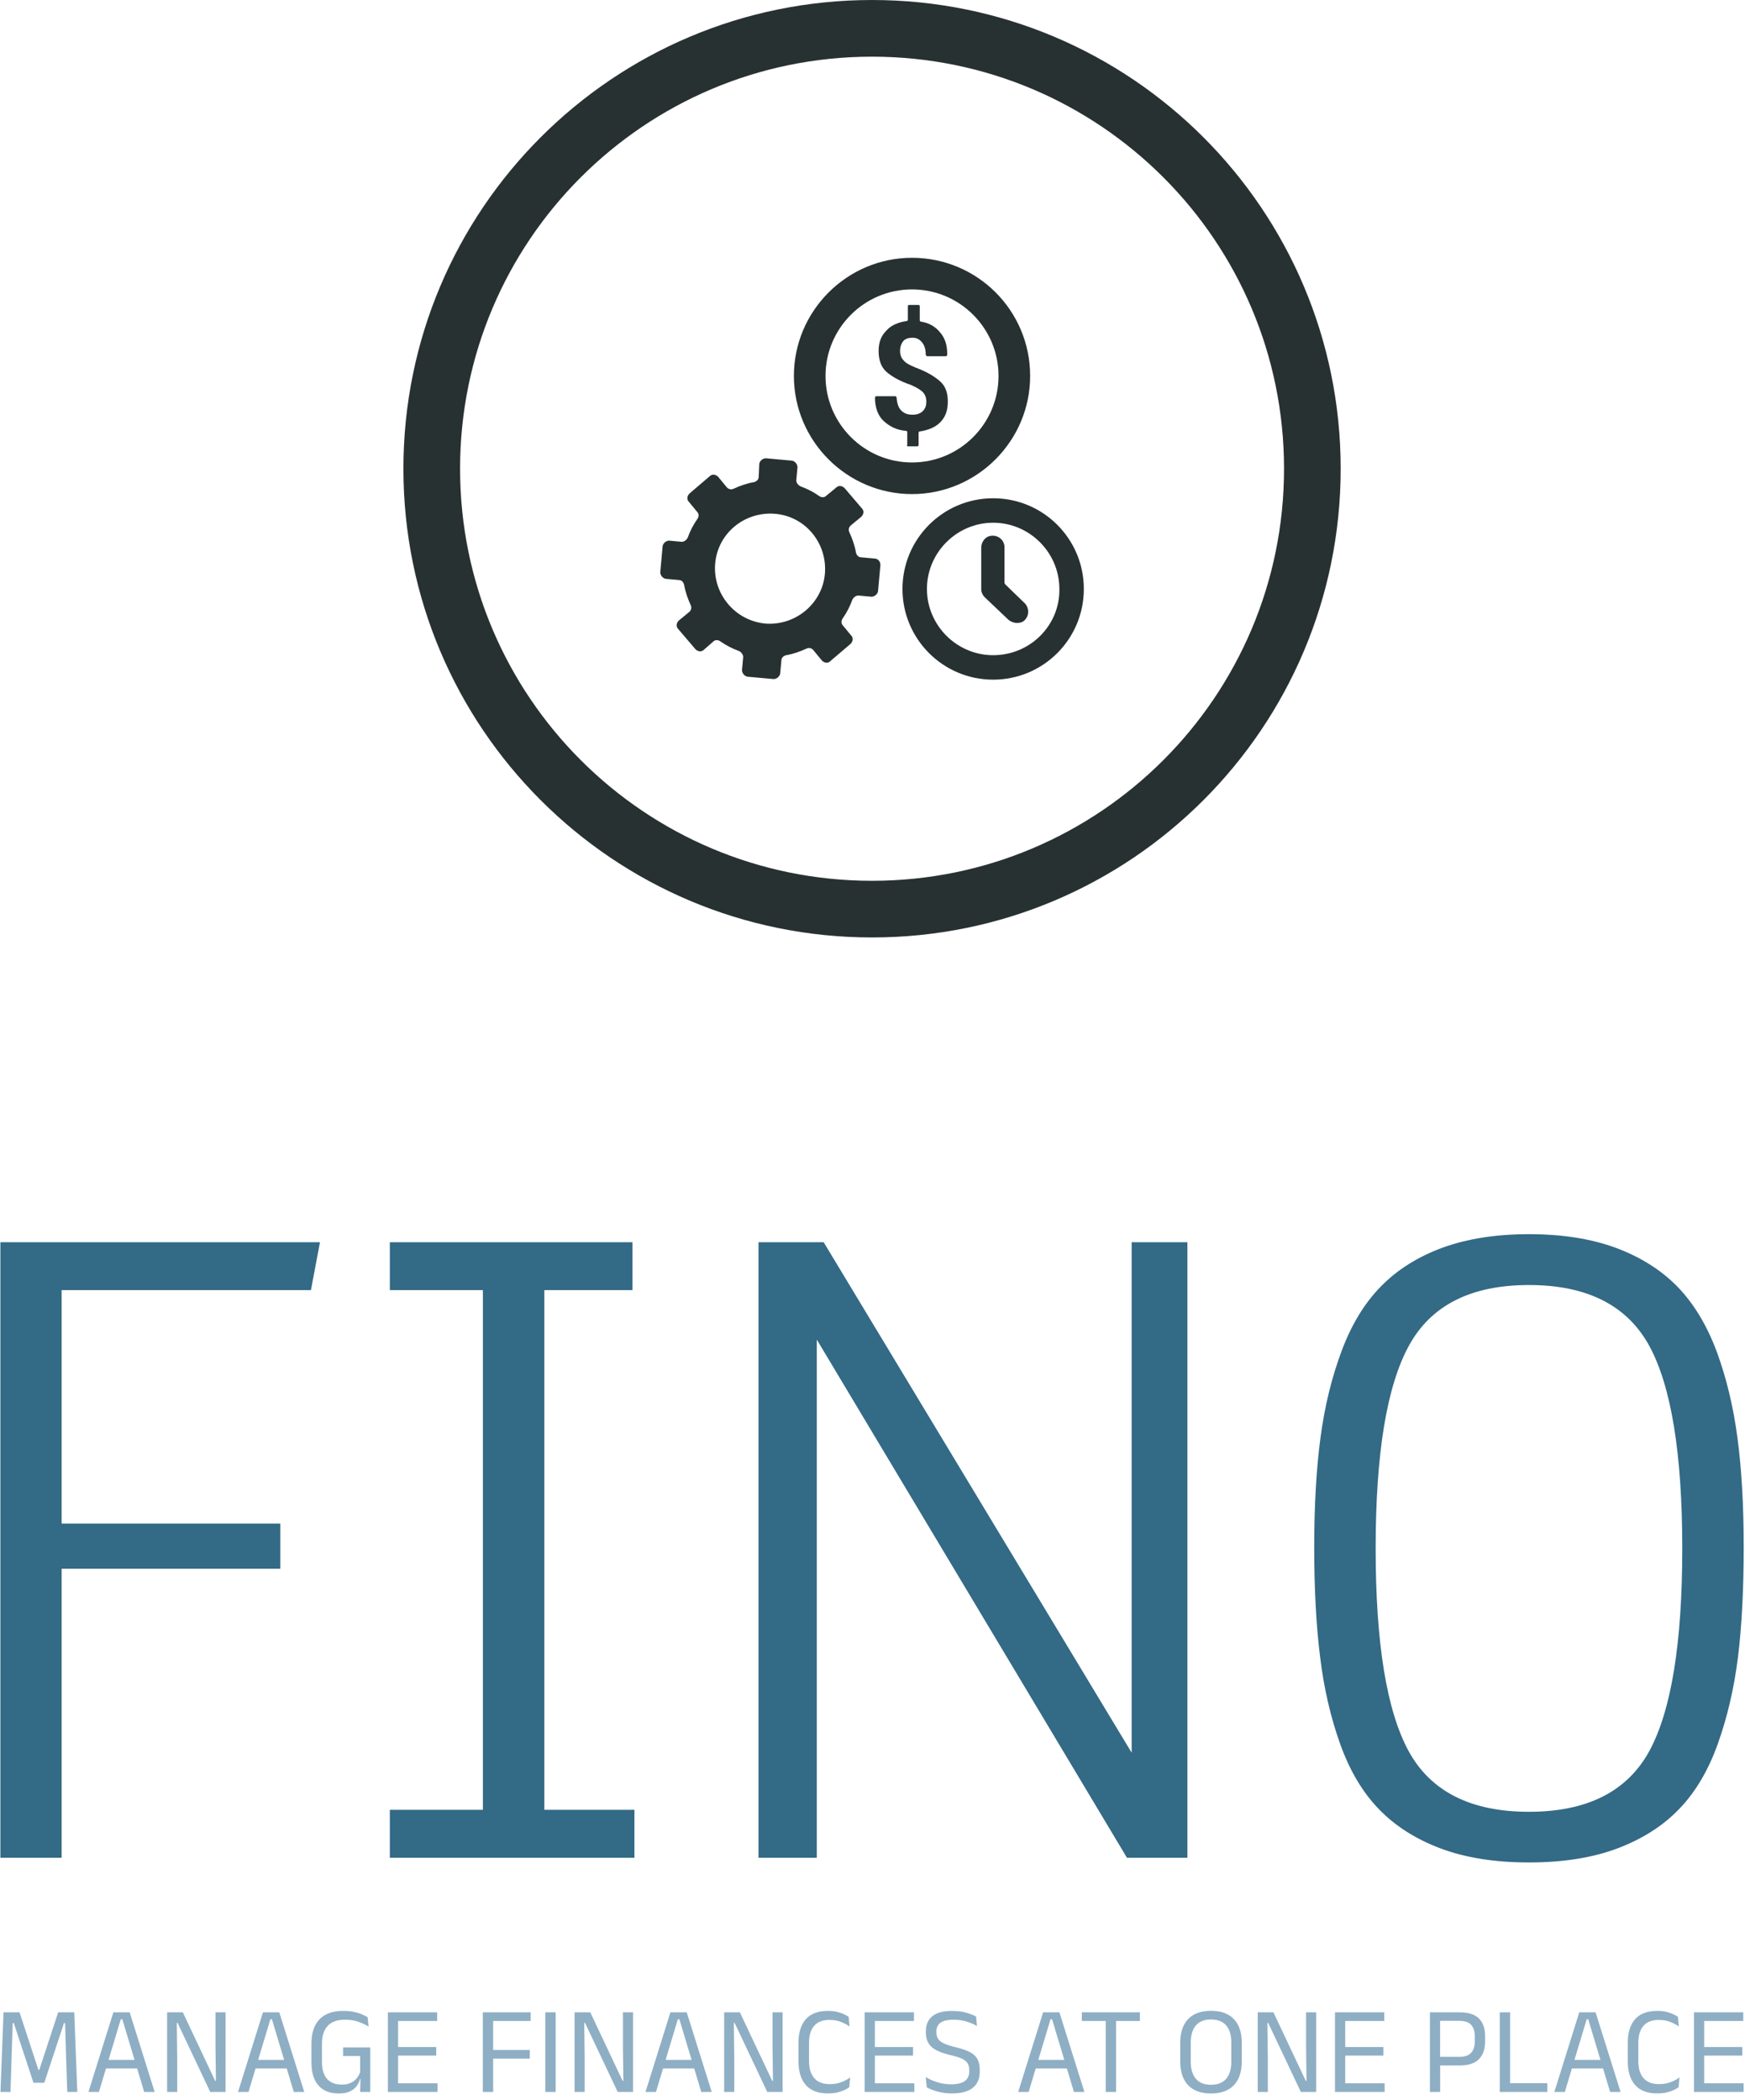 <svg xmlns="http://www.w3.org/2000/svg" version="1.1" xmlns:xlink="http://www.w3.org/1999/xlink" xmlns:svgjs="http://svgjs.dev/svgjs" width="1500" height="1805" viewBox="0 0 1500 1805"><g transform="matrix(1,0,0,1,-0.381,-2.911)"><svg viewBox="0 0 206 248" data-background-color="#ffffff" preserveAspectRatio="xMidYMid meet" height="1805" width="1500" xmlns="http://www.w3.org/2000/svg" xmlns:xlink="http://www.w3.org/1999/xlink"><g id="tight-bounds" transform="matrix(1,0,0,1,0.052,0.4)"><svg viewBox="0 0 205.895 247.2" height="247.2" width="205.895"><g><svg viewBox="0 0 395.52 474.865" height="247.2" width="205.895"><g transform="matrix(1,0,0,1,0,279.942)"><svg viewBox="0 0 395.52 194.924" height="194.924" width="395.52"><g id="textblocktransform"><svg viewBox="0 0 395.52 194.924" height="194.924" width="395.52" id="textblock"><g><svg viewBox="0 0 395.52 142.531" height="142.531" width="395.52"><g transform="matrix(1,0,0,1,0,0)"><svg width="395.52" viewBox="3.64 -31.76 88.81 32" height="142.531" data-palette-color="#336a86"><g class="wordmark-text-0" data-fill-palette-color="primary" id="text-0"><path d="M6.76-28.91L6.76-17.02 17.9-17.02 17.9-14.72 6.76-14.72 6.76 0 3.64 0 3.64-31.35 19.92-31.35 19.46-28.91 6.76-28.91ZM35.84-28.91L31.35-28.91 31.35-2.44 35.94-2.44 35.94 0 23.48 0 23.48-2.44 28.22-2.44 28.22-28.91 23.48-28.91 23.48-31.35 35.84-31.35 35.84-28.91ZM61.27-5.35L61.27-31.35 64.11-31.35 64.11 0 61.03 0 45.23-26.39 45.23 0 42.26 0 42.26-31.35 45.58-31.35 61.27-5.35ZM77.1-31.07Q79-31.76 81.51-31.76 84.03-31.76 85.92-31.07 87.81-30.37 89.06-29.1 90.3-27.83 91.06-25.82 91.81-23.8 92.13-21.4 92.45-18.99 92.45-15.82L92.45-15.82Q92.45-12.62 92.16-10.23 91.86-7.84 91.13-5.8 90.4-3.76 89.16-2.48 87.93-1.2 86.03-0.48 84.12 0.24 81.51 0.24 78.9 0.24 76.99-0.48 75.09-1.2 73.86-2.48 72.62-3.76 71.89-5.8 71.16-7.84 70.87-10.23 70.57-12.62 70.57-15.82L70.57-15.82Q70.57-18.99 70.89-21.4 71.21-23.8 71.97-25.82 72.72-27.83 73.97-29.1 75.21-30.37 77.1-31.07ZM75.38-5.43Q77.07-2.34 81.51-2.34 85.95-2.34 87.64-5.43 89.32-8.52 89.32-15.75L89.32-15.75Q89.32-23 87.63-26.09 85.93-29.17 81.51-29.17 77.09-29.17 75.4-26.09 73.7-23 73.7-15.75L73.7-15.75Q73.7-8.52 75.38-5.43Z" fill="#336a86" data-fill-palette-color="primary"></path></g></svg></g></svg></g><g transform="matrix(1,0,0,1,0,176.179)"><svg viewBox="0 0 395.52 18.745" height="18.745" width="395.52"><g transform="matrix(1,0,0,1,0,0)"><svg width="395.52" viewBox="3.25 -32.55 699.41 33.15" height="18.745" data-palette-color="#8eaec4"><path d="M7.7-13.45L7.28 0 3.25 0 4.48-31.95 10.9-31.95 18.48-8.85 18.82-8.85 26.4-31.95 32.85-31.95 34.08 0 30.05 0 29.6-13.48 29.18-27.63 28.73-27.63 20.83-3.68 16.5-3.68 8.6-27.63 8.15-27.63 7.7-13.45ZM51.52-29.15L42.75 0 38.55 0 48.55-31.95 55.1-31.95 65.12 0 60.92 0 52.15-29.15 51.52-29.15ZM59.1-12.88L59.1-9.43 44.55-9.43 44.55-12.88 59.1-12.88ZM70.12 0L70.12-31.95 76.42-31.95 89.4-4.45 89.7-4.45 89.52-18.4 89.52-31.95 93.57-31.95 93.57 0 87.42 0 74.3-27.73 74-27.73 74.17-13.13 74.17 0 70.12 0ZM111.54-29.15L102.77 0 98.57 0 108.57-31.95 115.12-31.95 125.14 0 120.94 0 112.17-29.15 111.54-29.15ZM119.12-12.88L119.12-9.43 104.57-9.43 104.57-12.88 119.12-12.88ZM139.02 0.6L139.02 0.6Q135.39 0.6 132.94-0.86 130.49-2.33 129.25-5.13 128.02-7.93 128.02-11.9L128.02-11.9 128.02-19.45Q128.02-25.75 131.25-29.14 134.49-32.52 140.77-32.52L140.77-32.52Q143.02-32.52 144.85-32.16 146.69-31.8 148.12-31.21 149.54-30.63 150.57-29.98L150.57-29.98 150.94-26.23Q149.22-27.33 146.88-28.15 144.54-28.98 141.47-28.98L141.47-28.98Q136.82-28.98 134.53-26.5 132.24-24.03 132.24-19.38L132.24-19.38 132.24-11.93Q132.24-7.63 134.25-5.29 136.27-2.95 140.29-2.95L140.29-2.95Q142.34-2.95 143.8-3.65 145.27-4.35 146.2-5.5 147.14-6.65 147.57-8.03L147.57-8.03 147.57-15.9 148.24-14.43 140.72-14.43 140.72-17.88 151.62-17.88 151.62-5.25 147.54-5.28Q147.14-3.73 146.17-2.38 145.19-1.03 143.44-0.21 141.69 0.6 139.02 0.6ZM151.62 0L147.57 0 147.74-6.6 151.62-6.6 151.62 0ZM162.79-31.95L162.79 0 158.69 0 158.69-31.95 162.79-31.95ZM178.61-3.48L178.61 0 159.91 0 159.91-3.48 178.61-3.48ZM178.09-18.03L178.09-14.58 161.04-14.58 161.04-18.03 178.09-18.03ZM178.46-31.95L178.46-28.48 159.89-28.48 159.89-31.95 178.46-31.95ZM200.93-31.95L200.93 0 196.78 0 196.78-31.95 200.93-31.95ZM215.61-16.85L215.61-13.38 199.13-13.38 199.13-16.85 215.61-16.85ZM215.98-31.95L215.98-28.48 197.98-28.48 197.98-31.95 215.98-31.95ZM221.86-31.95L226.01-31.95 226.01 0 221.86 0 221.86-31.95ZM233.6 0L233.6-31.95 239.9-31.95 252.88-4.45 253.18-4.45 253-18.4 253-31.95 257.05-31.95 257.05 0 250.9 0 237.78-27.73 237.48-27.73 237.65-13.13 237.65 0 233.6 0ZM275.03-29.15L266.25 0 262.05 0 272.05-31.95 278.6-31.95 288.63 0 284.43 0 275.65-29.15 275.03-29.15ZM282.6-12.88L282.6-9.43 268.05-9.43 268.05-12.88 282.6-12.88ZM293.62 0L293.62-31.95 299.92-31.95 312.9-4.45 313.2-4.45 313.02-18.4 313.02-31.95 317.07-31.95 317.07 0 310.92 0 297.8-27.73 297.5-27.73 297.67-13.13 297.67 0 293.62 0ZM335.3 0.58L335.3 0.58Q329.37 0.58 326.41-2.75 323.45-6.08 323.45-12.2L323.45-12.2 323.45-19.78Q323.45-25.9 326.4-29.21 329.35-32.52 335.25-32.52L335.25-32.52Q337.15-32.52 338.71-32.18 340.27-31.83 341.5-31.28 342.72-30.73 343.57-30.13L343.57-30.13 343.92-26.28Q342.45-27.33 340.46-28.11 338.47-28.9 335.8-28.9L335.8-28.9Q331.77-28.9 329.72-26.51 327.67-24.13 327.67-19.73L327.67-19.73 327.67-12.35Q327.67-7.98 329.75-5.56 331.82-3.15 335.95-3.15L335.95-3.15Q338.6-3.15 340.63-3.93 342.67-4.7 344.17-5.83L344.17-5.83 343.82-1.88Q342.97-1.28 341.72-0.7 340.47-0.13 338.86 0.23 337.25 0.58 335.3 0.58ZM354.09-31.95L354.09 0 349.99 0 349.99-31.95 354.09-31.95ZM369.92-3.48L369.92 0 351.22 0 351.22-3.48 369.92-3.48ZM369.39-18.03L369.39-14.58 352.34-14.58 352.34-18.03 369.39-18.03ZM369.77-31.95L369.77-28.48 351.19-28.48 351.19-31.95 369.77-31.95ZM385.04 0.58L385.04 0.58Q382.74 0.58 380.83 0.2 378.92-0.18 377.42-0.73 375.92-1.28 374.92-1.83L374.92-1.83 374.49-5.95Q376.42-4.8 379.03-3.94 381.64-3.08 384.72-3.08L384.72-3.08Q388.42-3.08 390.19-4.39 391.97-5.7 391.97-8.33L391.97-8.33 391.97-8.72Q391.97-10.45 391.26-11.55 390.56-12.65 388.9-13.4 387.24-14.15 384.39-14.8L384.39-14.8Q380.79-15.65 378.63-16.81 376.47-17.98 375.5-19.73 374.54-21.48 374.54-24.08L374.54-24.08 374.54-24.3Q374.54-28.23 377.12-30.36 379.69-32.5 384.92-32.5L384.92-32.5Q388.34-32.5 390.75-31.8 393.17-31.1 394.69-30.25L394.69-30.25 395.06-26.45Q393.29-27.5 390.93-28.24 388.56-28.98 385.51-28.98L385.51-28.98Q383.09-28.98 381.59-28.4 380.09-27.83 379.42-26.75 378.74-25.68 378.74-24.15L378.74-24.15 378.74-24.05Q378.74-22.5 379.4-21.4 380.06-20.3 381.73-19.5 383.39-18.7 386.47-17.95L386.47-17.95Q389.99-17.13 392.12-16.05 394.24-14.98 395.2-13.25 396.17-11.53 396.17-8.75L396.17-8.75 396.17-8.22Q396.17-3.9 393.38-1.66 390.59 0.58 385.04 0.58ZM424.56-29.15L415.79 0 411.59 0 421.59-31.95 428.13-31.95 438.16 0 433.96 0 425.19-29.15 424.56-29.15ZM432.13-12.88L432.13-9.43 417.59-9.43 417.59-12.88 432.13-12.88ZM450.86-31.28L450.86 0 446.71 0 446.71-31.28 450.86-31.28ZM460.43-31.95L460.43-28.48 437.13-28.48 437.13-31.95 460.43-31.95ZM488.95 0.6L488.95 0.6Q482.9 0.6 479.75-2.74 476.6-6.08 476.6-12.3L476.6-12.3 476.6-19.68Q476.6-25.88 479.75-29.21 482.9-32.55 488.95-32.55L488.95-32.55Q495-32.55 498.15-29.21 501.3-25.88 501.3-19.68L501.3-19.68 501.3-12.3Q501.3-6.08 498.15-2.74 495 0.6 488.95 0.6ZM488.95-2.88L488.95-2.88Q493-2.88 495.05-5.29 497.1-7.7 497.1-12.13L497.1-12.13 497.1-19.85Q497.1-24.28 495.05-26.68 493-29.08 488.95-29.08L488.95-29.08Q484.93-29.08 482.88-26.68 480.83-24.28 480.83-19.85L480.83-19.85 480.83-12.13Q480.83-7.7 482.88-5.29 484.93-2.88 488.95-2.88ZM507.7 0L507.7-31.95 514-31.95 526.98-4.45 527.27-4.45 527.1-18.4 527.1-31.95 531.15-31.95 531.15 0 525 0 511.88-27.73 511.57-27.73 511.75-13.13 511.75 0 507.7 0ZM542.8-31.95L542.8 0 538.7 0 538.7-31.95 542.8-31.95ZM558.62-3.48L558.62 0 539.92 0 539.92-3.48 558.62-3.48ZM558.1-18.03L558.1-14.58 541.05-14.58 541.05-18.03 558.1-18.03ZM558.47-31.95L558.47-28.48 539.9-28.48 539.9-31.95 558.47-31.95ZM588.67-10.63L588.67-10.63 579.49-10.63 579.49-14.08 588.57-14.08Q591.84-14.08 593.32-15.71 594.79-17.35 594.79-20.23L594.79-20.23 594.79-22.4Q594.79-25.33 593.33-26.93 591.87-28.53 588.62-28.53L588.62-28.53 579.47-28.53 579.47-31.95 588.69-31.95Q594.04-31.95 596.48-29.44 598.92-26.93 598.92-22.53L598.92-22.53 598.92-20.13Q598.92-15.68 596.45-13.15 593.99-10.63 588.67-10.63ZM580.89-11.2L580.89 0 576.79 0 576.79-31.95 580.87-31.95 580.87-13.05 580.89-11.2ZM604.81-31.95L608.96-31.95 608.96 0 604.81 0 604.81-31.95ZM623.89 0L607.04 0 607.04-3.53 623.89-3.53 623.89 0ZM639.69-29.15L630.91 0 626.71 0 636.71-31.95 643.26-31.95 653.29 0 649.09 0 640.31-29.15 639.69-29.15ZM647.26-12.88L647.26-9.43 632.71-9.43 632.71-12.88 647.26-12.88ZM668.03 0.58L668.03 0.58Q662.11 0.58 659.15-2.75 656.18-6.08 656.18-12.2L656.18-12.2 656.18-19.78Q656.18-25.9 659.13-29.21 662.08-32.52 667.98-32.52L667.98-32.52Q669.88-32.52 671.45-32.18 673.01-31.83 674.23-31.28 675.46-30.73 676.31-30.13L676.31-30.13 676.66-26.28Q675.18-27.33 673.2-28.11 671.21-28.9 668.53-28.9L668.53-28.9Q664.51-28.9 662.46-26.51 660.41-24.13 660.41-19.73L660.41-19.73 660.41-12.35Q660.41-7.98 662.48-5.56 664.56-3.15 668.68-3.15L668.68-3.15Q671.33-3.15 673.37-3.93 675.41-4.7 676.91-5.83L676.91-5.83 676.56-1.88Q675.71-1.28 674.46-0.7 673.21-0.13 671.6 0.23 669.98 0.58 668.03 0.58ZM686.83-31.95L686.83 0 682.73 0 682.73-31.95 686.83-31.95ZM702.66-3.48L702.66 0 683.96 0 683.96-3.48 702.66-3.48ZM702.13-18.03L702.13-14.58 685.08-14.58 685.08-18.03 702.13-18.03ZM702.51-31.95L702.51-28.48 683.93-28.48 683.93-31.95 702.51-31.95Z" opacity="1" transform="matrix(1,0,0,1,0,0)" fill="#8eaec4" class="slogan-text-1" data-fill-palette-color="secondary" id="text-1"></path></svg></g></svg></g></svg></g></svg></g><g transform="matrix(1,0,0,1,91.437,0)"><svg viewBox="0 0 212.645 212.645" height="212.645" width="212.645"><g><svg></svg></g><g id="icon-0"><svg viewBox="0 0 212.645 212.645" height="212.645" width="212.645"><g><path d="M0 106.323c0-58.72 47.602-106.323 106.323-106.323 58.72 0 106.323 47.602 106.322 106.323 0 58.72-47.602 106.323-106.322 106.322-58.72 0-106.323-47.602-106.323-106.322zM106.323 199.792c51.622 0 93.469-41.848 93.469-93.469 0-51.622-41.848-93.469-93.469-93.469-51.622 0-93.469 41.848-93.469 93.469 0 51.622 41.848 93.469 93.469 93.469z" data-fill-palette-color="accent" fill="#283132" stroke="transparent"></path></g><g transform="matrix(1,0,0,1,58.272,58.475)"><svg viewBox="0 0 96.101 95.695" height="95.695" width="96.101"><g><svg xmlns="http://www.w3.org/2000/svg" xmlns:xlink="http://www.w3.org/1999/xlink" version="1.1" x="0" y="0" viewBox="0.5 0.7 71 70.7" enable-background="new 0 0 72 72" xml:space="preserve" height="95.695" width="96.101" class="icon-dxe-0" data-fill-palette-color="accent" id="dxe-0"><g fill="#283132" data-fill-palette-color="accent"><path fill="#283132" d="M42 32.3H43.6C43.7 32.3 43.8 32.2 43.8 32.1V30C43.8 29.9 43.9 29.8 44 29.8 45.4 29.6 46.6 29.1 47.4 28.3 48.3 27.4 48.7 26.3 48.7 24.8S48.3 22.2 47.4 21.4 45.2 19.8 43.3 19.1C42.3 18.7 41.6 18.3 41.3 17.9 40.9 17.5 40.7 17 40.7 16.3S40.9 15.1 41.2 14.7 42.1 14.1 42.8 14.1 44 14.4 44.4 14.9 45 16.1 45 16.9C45 17 45.1 17.2 45.3 17.2H48.3C48.5 17.2 48.6 17.1 48.6 16.9V16.8C48.6 15.3 48.2 14.1 47.4 13.2 46.6 12.2 45.5 11.6 44.2 11.4 44.1 11.4 44 11.3 44 11.2V8.8C44 8.7 43.9 8.6 43.8 8.6H42.2C42.1 8.6 42 8.7 42 8.8V11.1C42 11.2 41.9 11.3 41.8 11.3 40.4 11.5 39.2 12 38.4 12.9 37.5 13.8 37.1 14.9 37.1 16.3 37.1 17.8 37.5 19 38.4 19.8S40.7 21.4 42.5 22C43.4 22.4 44.1 22.8 44.5 23.2S45.1 24.2 45.1 24.8C45.1 25.5 44.9 26 44.5 26.4S43.5 27 42.8 27C42 27 41.4 26.8 40.9 26.3S40.2 25.1 40.1 24.1C40.1 24 40 23.9 39.9 23.9H36.7C36.6 23.9 36.5 24 36.5 24.1V24.6C36.6 26.1 37.1 27.3 38 28.1 39 29 40.2 29.6 41.7 29.7 41.8 29.7 41.9 29.8 41.9 29.9V32C41.8 32.2 41.9 32.3 42 32.3" data-fill-palette-color="accent"></path><path fill="#283132" d="M36.4 51.1L34.2 50.9C33.7 50.9 33.4 50.5 33.3 50.1 33.1 48.9 32.7 47.8 32.2 46.7 32 46.3 32.1 45.8 32.5 45.5L34.2 44.1C34.6 43.7 34.7 43.1 34.3 42.7L31.4 39.3C31 38.9 30.4 38.8 30 39.2L28.3 40.6C28 40.9 27.5 40.9 27.1 40.6 26.1 39.9 25.1 39.4 24 39 23.6 38.8 23.3 38.4 23.3 38L23.5 35.8C23.5 35.3 23.1 34.8 22.6 34.7L18.2 34.3C17.7 34.3 17.2 34.7 17.1 35.2L17 37.4C17 37.9 16.6 38.2 16.2 38.3 15 38.5 13.9 38.9 12.8 39.4 12.4 39.6 11.9 39.5 11.6 39.1L10.2 37.4C9.8 37 9.2 36.9 8.8 37.3L5.4 40.2C5 40.6 4.9 41.2 5.3 41.6L6.7 43.3C7 43.6 7 44.1 6.7 44.5 6 45.5 5.5 46.5 5.1 47.6 4.9 48 4.5 48.3 4.1 48.3L2 48.1C1.5 48.1 1 48.5 0.9 49L0.5 53.4C0.5 53.9 0.9 54.4 1.4 54.5L3.6 54.7C4.1 54.7 4.4 55.1 4.5 55.5 4.7 56.7 5.1 57.8 5.6 58.9 5.8 59.3 5.7 59.8 5.3 60.1L3.6 61.5C3.2 61.9 3.1 62.5 3.5 62.9L6.4 66.3C6.8 66.7 7.4 66.8 7.8 66.4L9.4 65C9.7 64.7 10.2 64.7 10.6 65 11.6 65.7 12.6 66.2 13.7 66.6 14.1 66.8 14.4 67.2 14.4 67.6L14.2 69.8C14.2 70.3 14.6 70.8 15.1 70.9L19.5 71.3C20 71.3 20.5 70.9 20.6 70.4L20.8 68.2C20.8 67.7 21.2 67.4 21.6 67.3 22.8 67.1 23.9 66.7 25 66.2 25.4 66 25.9 66.1 26.2 66.5L27.6 68.2C28 68.6 28.6 68.7 29 68.3L32.4 65.4C32.8 65 32.9 64.4 32.5 64L31.1 62.3C30.8 62 30.8 61.5 31.1 61.1 31.8 60.1 32.3 59.1 32.7 58 32.9 57.6 33.3 57.3 33.7 57.3L35.9 57.5C36.4 57.5 36.9 57.1 37 56.6L37.4 52.2C37.4 51.6 37 51.1 36.4 51.1M18.1 62C13 61.5 9.3 57 9.7 52 10.1 46.9 14.6 43.2 19.7 43.6S28.5 48.5 28.1 53.6C27.7 58.6 23.2 62.4 18.1 62" data-fill-palette-color="accent"></path><path fill="#283132" d="M42.7 0.7C31.8 0.7 22.9 9.6 22.9 20.5S31.8 40.3 42.7 40.3 62.5 31.4 62.5 20.5C62.5 9.5 53.6 0.7 42.7 0.7M42.7 35C34.7 35 28.2 28.5 28.2 20.5S34.7 6 42.7 6 57.2 12.5 57.2 20.5 50.7 35 42.7 35" data-fill-palette-color="accent"></path><g fill="#283132" data-fill-palette-color="accent"><path fill="#283132" d="M56.3 41C47.9 41 41.1 47.8 41.1 56.2S47.9 71.4 56.3 71.4 71.5 64.6 71.5 56.2 64.7 41 56.3 41M56.3 67.3C50.2 67.3 45.2 62.3 45.2 56.2S50.2 45.1 56.3 45.1 67.4 50.1 67.4 56.2C67.5 62.3 62.5 67.3 56.3 67.3" data-fill-palette-color="accent"></path><g fill="#283132" data-fill-palette-color="accent"><path fill="#283132" d="M60.3 61.9C59.8 61.9 59.3 61.7 58.9 61.4L54.9 57.6C54.5 57.2 54.3 56.7 54.3 56.2V49.3C54.3 48.3 55 47.4 55.9 47.3 57.1 47.1 58.2 48 58.2 49.2V55.1C58.2 55.3 58.3 55.4 58.4 55.5L61.5 58.5C62.3 59.2 62.4 60.5 61.7 61.3 61.4 61.7 60.9 61.9 60.3 61.9" data-fill-palette-color="accent"></path></g></g></g></svg></g></svg></g></svg></g></svg></g><g></g></svg></g><defs></defs></svg><rect width="205.895" height="247.2" fill="none" stroke="none" visibility="hidden"></rect></g></svg></g></svg>
